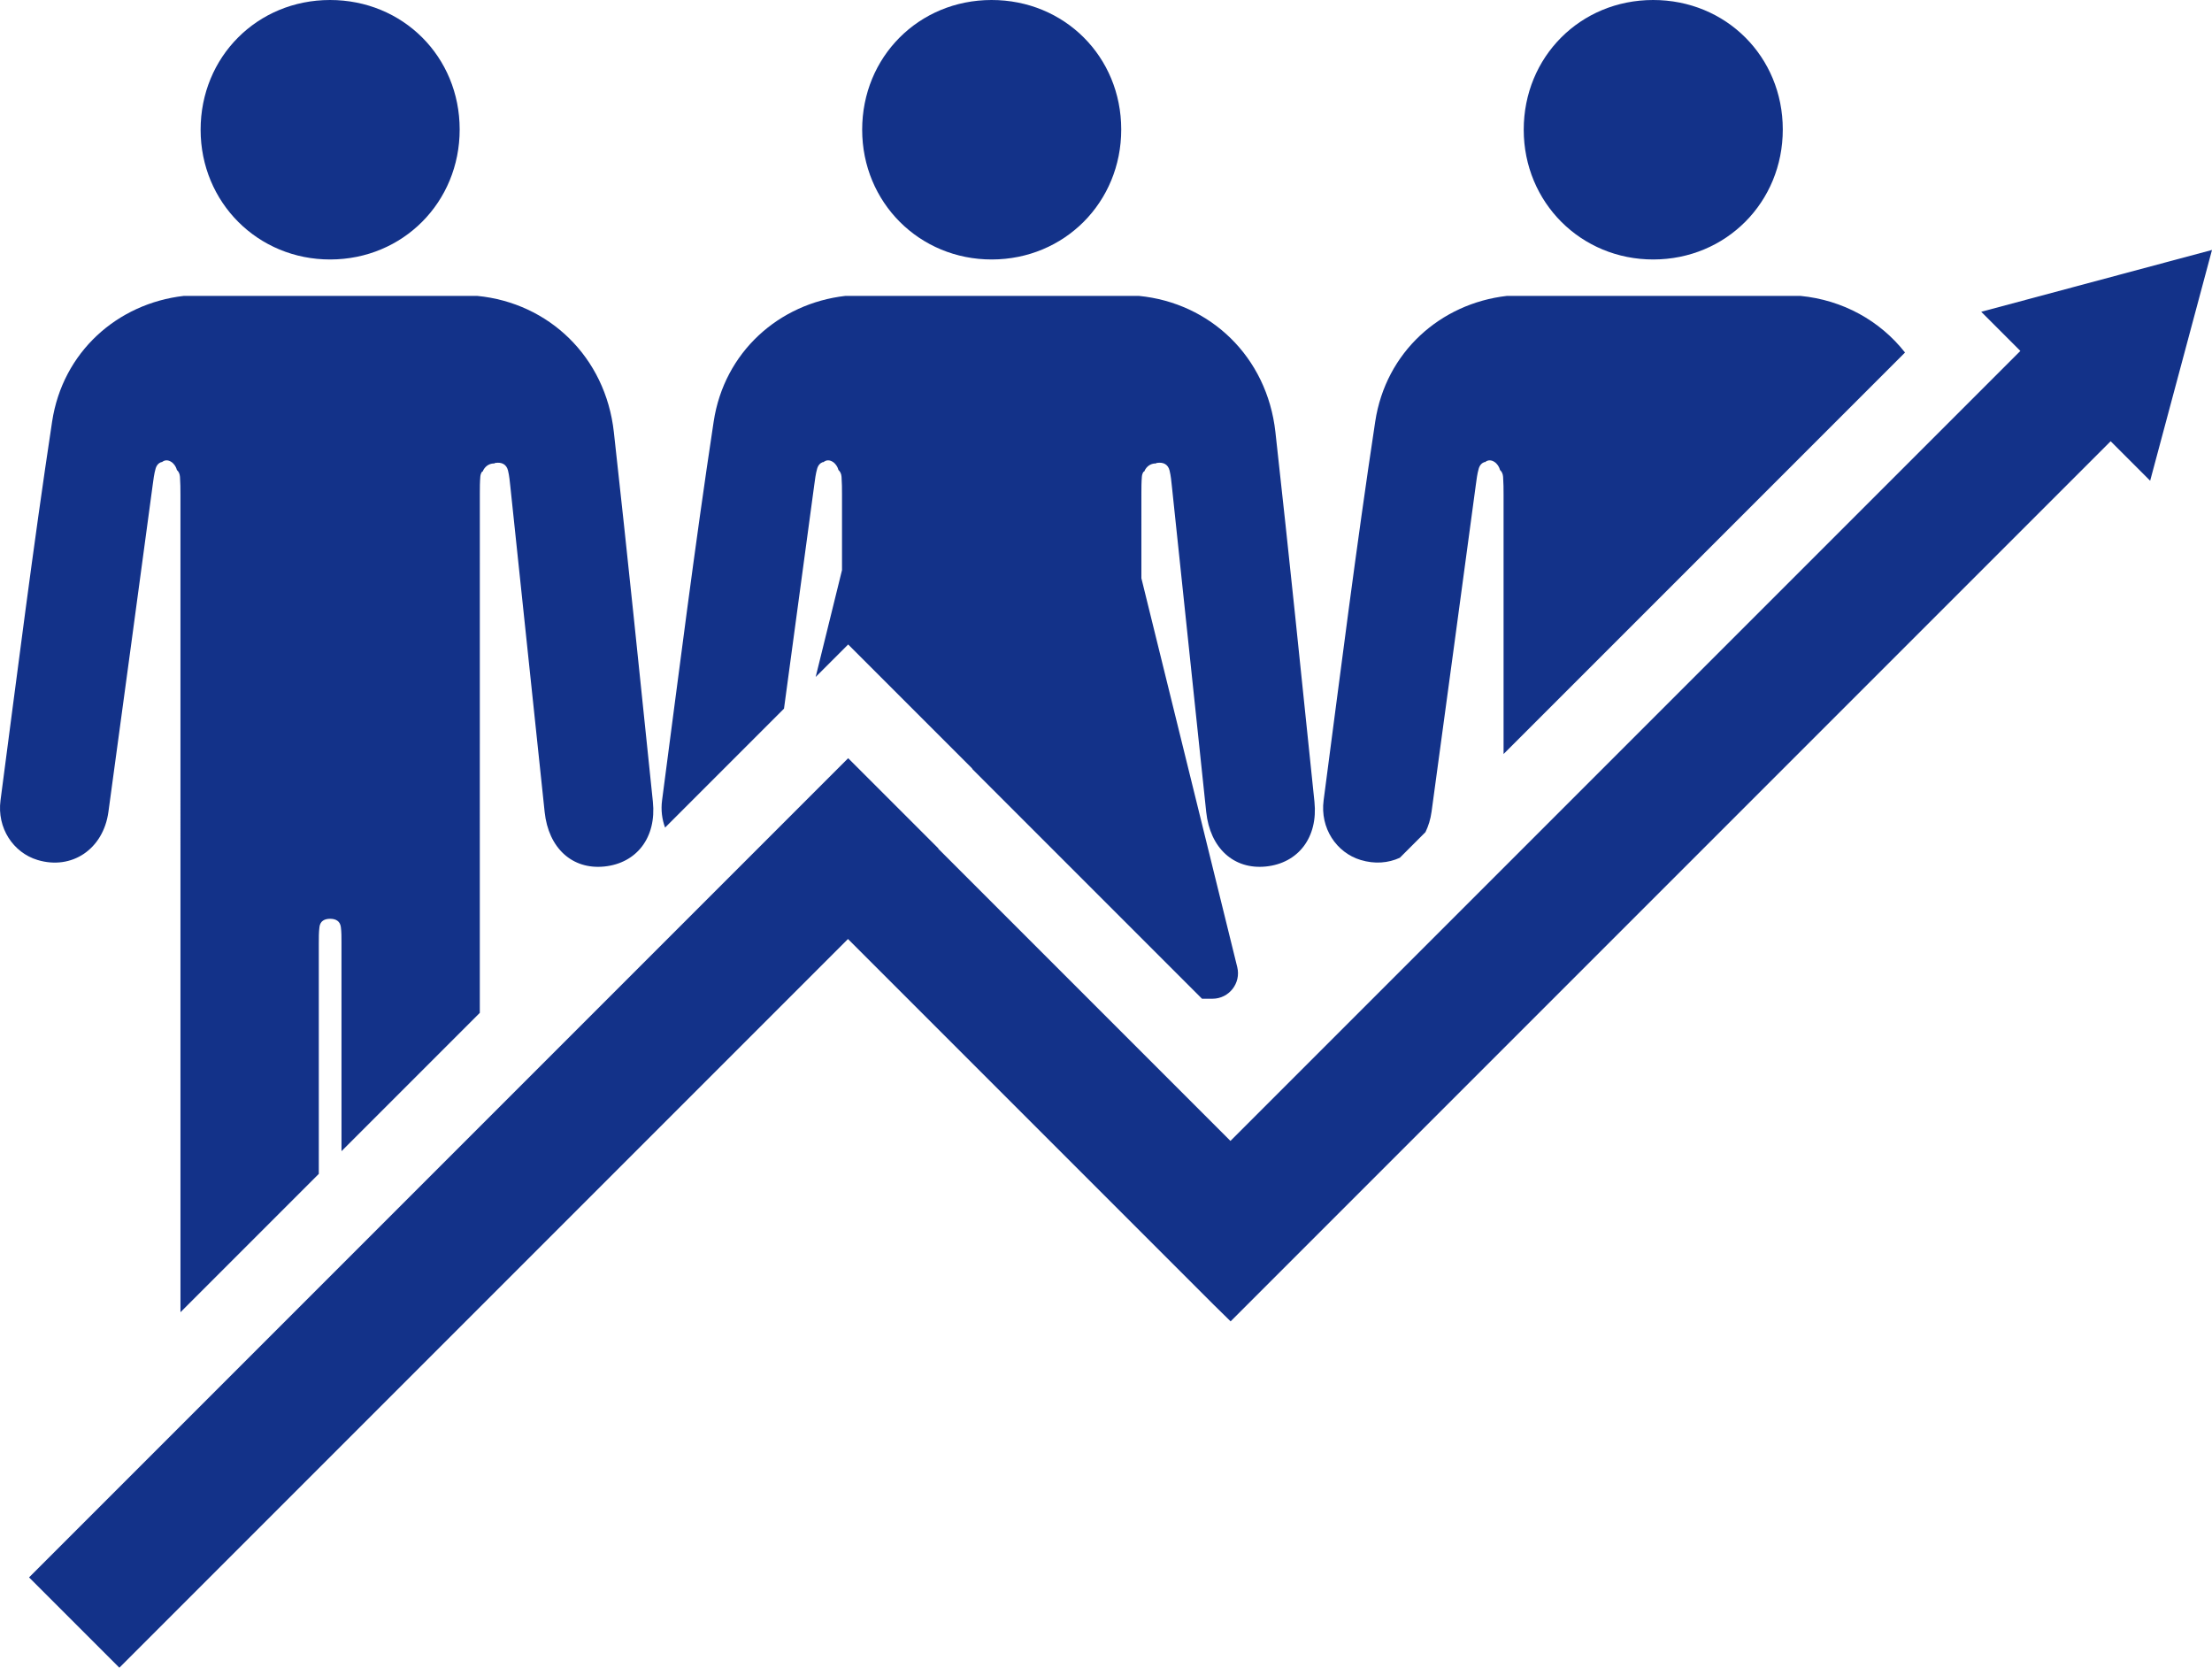 <?xml version="1.0" encoding="UTF-8"?>
<svg id="b" data-name="Layer 2" xmlns="http://www.w3.org/2000/svg" width="554.346" height="417.9" viewBox="0 0 554.346 417.9">
  <defs>
    <style>
      .d {
        fill: #133289;
      }
    </style>
  </defs>
  <g id="c" data-name="Layer 1">
    <polygon class="d" points="7.285 395.272 212.559 189.998 235.187 212.625 235.139 212.674 308.361 285.897 506.319 87.939 496.51 78.13 554.346 62.633 538.848 120.469 528.947 110.567 308.402 331.112 304.078 326.869 212.511 235.302 29.913 417.9 7.285 395.272"/>
    <g>
      <path class="d" d="m79.896,236.371c0-1.369-.01-2.752.167-4.104.195-1.484,1.28-2.037,2.69-2.031,1.415.006,2.469.586,2.667,2.065.165,1.229.157,2.486.158,3.731.008,17.479.006,34.958.006,52.438l34.659-34.659c0-6.62,0-13.239,0-19.859.002-36.798,0-73.596.006-110.394,0-1.371.007-2.747.122-4.111.038-.451.16-.829.341-1.15l.29-.198c.069-.183.151-.362.261-.532.276-.424.639-.794,1.081-1.046.479-.274,1.002-.394,1.524-.383l.154-.106c.043-.008.082-.021.127-.028,1.553-.241,2.771.315,3.164,1.907.326,1.323.446,2.703.59,4.066,2.868,27.167,5.714,54.336,8.592,81.502.96,9.064,6.927,14.475,14.949,13.656,8.139-.831,13.1-7.302,12.175-16.22-3.203-30.894-6.348-61.795-9.785-92.664-2.098-18.842-16.31-32.362-34.22-34.103H46.06c-16.665,1.91-30.358,14.076-32.999,31.491-4.788,31.568-8.759,63.261-12.933,94.919-.915,6.937,3.181,13.094,9.276,14.939,8.569,2.594,16.486-2.693,17.767-12.048,3.741-27.312,7.4-54.635,11.1-81.953.184-1.357.345-2.734.72-4.043.255-.892.772-1.424,1.444-1.673l.097.055c.188-.156.39-.278.624-.37.36-.141.823-.134,1.186-.005.407.144.765.371,1.068.68.263.268.495.587.658.926.115.238.197.468.261.705.449.394.724.968.778,1.725.107,1.49.117,2.99.117,4.486.005,68.281.004,136.563.006,204.844l34.668-34.668c0-19.262-.007-38.523-.003-57.785Z"/>
      <path class="d" d="m82.784,65.021c18.192-.036,32.421-14.339,32.414-32.584C115.191,14.195,100.959-.008,82.693,0c-18.222.007-32.43,14.263-32.417,32.528.013,18.202,14.346,32.529,32.508,32.493Z"/>
      <path class="d" d="m204.063,121.496c.184-1.357.345-2.734.72-4.043.255-.892.772-1.424,1.444-1.673l.097.055c.188-.156.39-.278.624-.37.36-.141.823-.134,1.186-.005.407.144.765.371,1.068.68.263.268.495.587.658.926.115.238.197.468.261.705.449.394.724.968.778,1.725.107,1.49.117,2.99.117,4.486,0,6.291,0,12.582,0,18.872l-6.604,26.79,8.146-8.146,8.485,8.485,14.143,14.143,8.494,8.494-.048.048,57.601,57.602h2.622c4.152,0,7.204-3.895,6.21-7.927l-24.024-97.448c0-7.112,0-14.223.001-21.335,0-1.371.007-2.747.122-4.111.038-.451.16-.829.341-1.15l.29-.198c.069-.183.151-.362.261-.532.276-.424.639-.794,1.081-1.046.479-.274,1.002-.394,1.524-.383l.154-.106c.043-.008.082-.021.127-.028,1.553-.241,2.771.315,3.164,1.907.326,1.323.446,2.703.59,4.066,2.868,27.167,5.714,54.336,8.592,81.502.96,9.064,6.927,14.475,14.949,13.656,8.139-.831,13.1-7.302,12.175-16.22-3.203-30.894-6.348-61.795-9.785-92.664-2.098-18.842-16.31-32.362-34.22-34.103h-73.556c-16.665,1.91-30.358,14.076-32.999,31.491-4.789,31.568-8.759,63.261-12.933,94.919-.319,2.421-.017,4.741.756,6.822l29.8-29.8c2.533-18.694,5.054-37.389,7.587-56.083Z"/>
      <path class="d" d="m248.576,65.021c18.192-.036,32.421-14.339,32.414-32.584C280.983,14.195,266.751-.008,248.485,0c-18.222.008-32.429,14.263-32.417,32.528.013,18.202,14.346,32.529,32.508,32.493Z"/>
      <path class="d" d="m358.755,203.449c3.741-27.312,7.4-54.635,11.1-81.953.184-1.357.345-2.734.72-4.043.255-.892.772-1.424,1.444-1.673l.097.055c.188-.156.39-.278.624-.37.36-.141.823-.134,1.186-.005.407.144.765.371,1.068.68.263.268.495.587.658.926.115.238.197.468.261.705.449.394.724.968.778,1.725.107,1.49.117,2.99.117,4.486.001,21.655.001,43.31.002,64.965l100.606-100.607c-6.265-7.979-15.59-13.159-26.217-14.192h-73.556c-16.665,1.91-30.358,14.076-32.999,31.491-4.788,31.568-8.759,63.261-12.933,94.919-.915,6.937,3.181,13.094,9.276,14.939,3.529,1.068,6.939.782,9.829-.557l6.417-6.417c.736-1.512,1.266-3.208,1.521-5.074Z"/>
      <path class="d" d="m414.368,65.021c18.192-.036,32.421-14.339,32.414-32.584C446.776,14.195,432.543-.008,414.277,0c-18.222.007-32.429,14.263-32.417,32.528.013,18.202,14.346,32.529,32.508,32.493Z"/>
    </g>
  </g>
</svg>